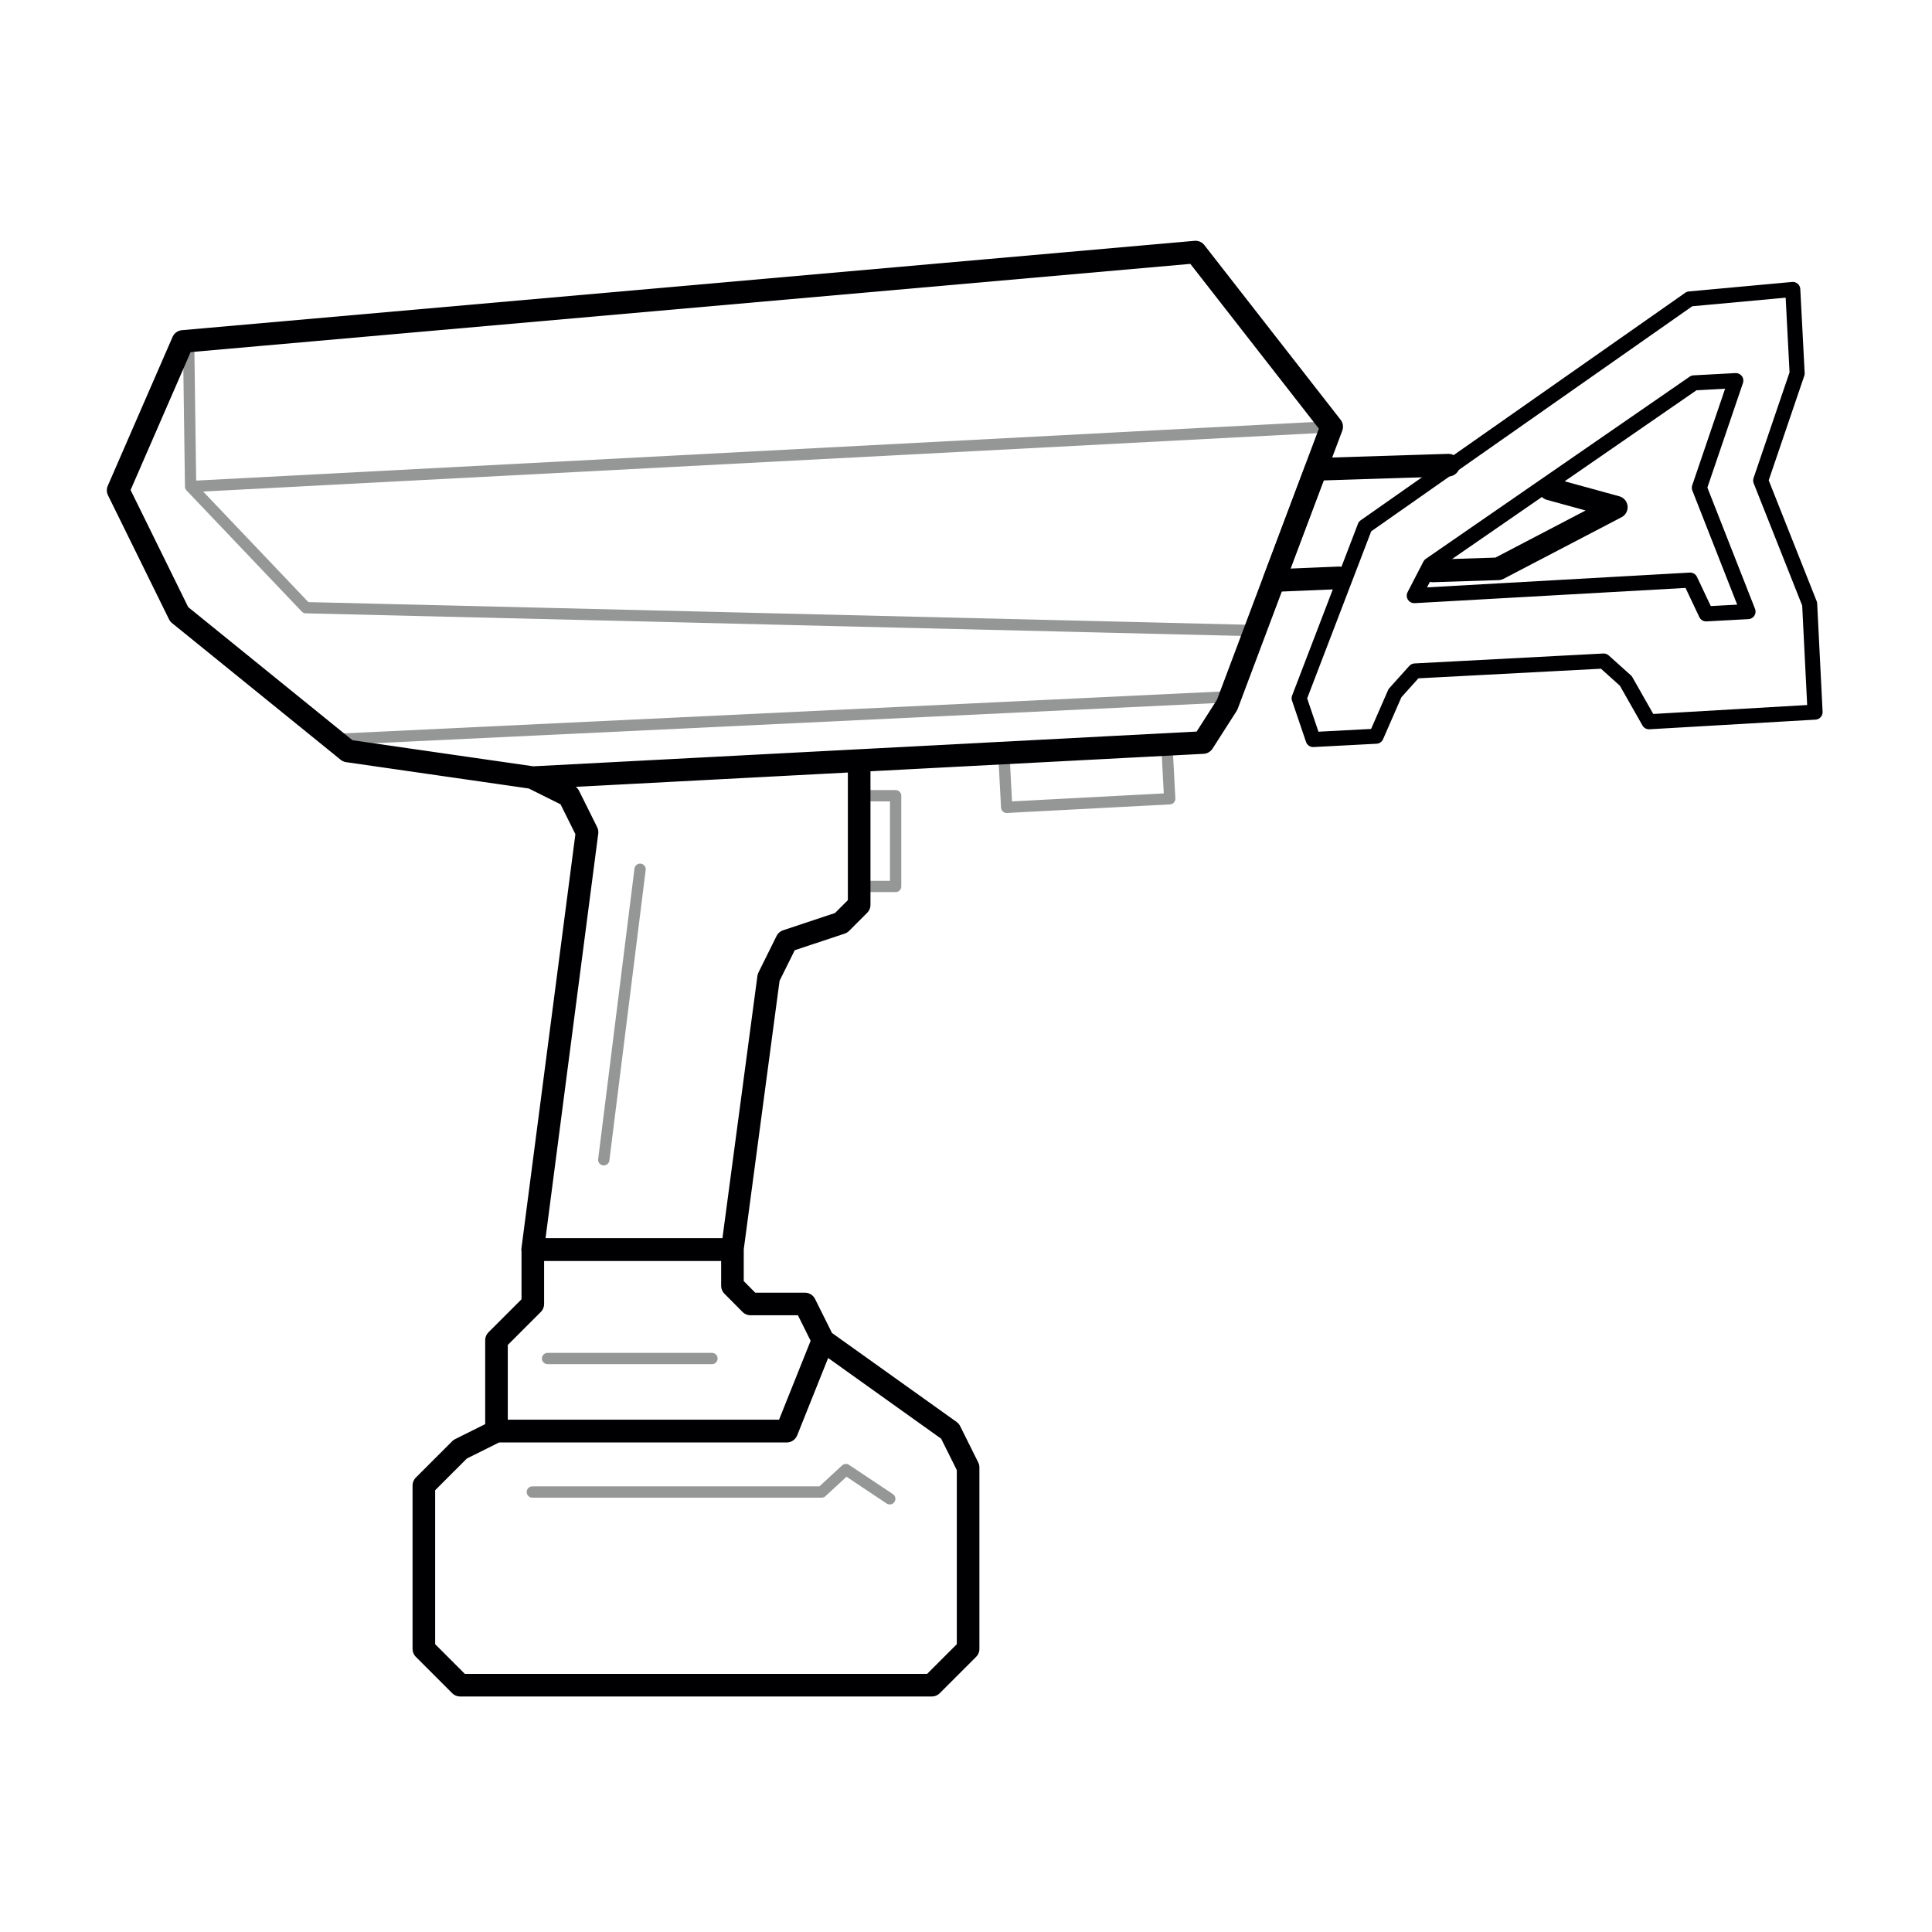 <?xml version="1.0" encoding="utf-8"?>
<!-- Generator: Adobe Illustrator 23.0.1, SVG Export Plug-In . SVG Version: 6.00 Build 0)  -->
<svg version="1.1" id="Слой_1" xmlns="http://www.w3.org/2000/svg" xmlns:xlink="http://www.w3.org/1999/xlink" x="0px" y="0px"
	 viewBox="0 0 128.22 128.22" style="enable-background:new 0 0 128.22 128.22;" xml:space="preserve">
<style type="text/css">
	
		.st0{fill-rule:evenodd;clip-rule:evenodd;fill:none;stroke:#959696;stroke-width:0.75;stroke-linecap:round;stroke-linejoin:round;stroke-miterlimit:22.926;}
	
		.st1{fill-rule:evenodd;clip-rule:evenodd;fill:none;stroke:#000003;stroke-width:1.5;stroke-linecap:round;stroke-linejoin:round;stroke-miterlimit:22.926;}
	
		.st2{fill-rule:evenodd;clip-rule:evenodd;fill:none;stroke:#000003;stroke-width:1;stroke-linecap:round;stroke-linejoin:round;stroke-miterlimit:22.926;}
</style>
<path class="st0" d="M57.03,52.81v6.02l2.41,0v-6.02L57.03,52.81L57.03,52.81z M36.34,90.16h10.91 M40.07,76.97l2.41-19.28
	 M81.65,46.24l-59.52,2.84 M66.62,49.97l0.19,3.61l10.82-0.57l-0.19-3.61L66.62,49.97L66.62,49.97z M12.65,32.29l75.74-3.97
	 M12.52,22.84l0.13,9.45l7.65,8.04l63,1.52 M35.33,99.02l19.2,0l1.61-1.49l2.91,1.94"/>
<path class="st1" d="M102.86,32.45l4.41,1.21l-7.83,4.09l-4.35,0.14 M96.13,30.87l-8.8,0.28l-2.78,7.38l4.31-0.18"/>
<path class="st2" d="M116.01,40.59l-2.78,0.15l-1.06-2.24l-18.31,1.03l1.05-2.03l17.51-12.09l2.78-0.15l-2.42,7.11L116.01,40.59
	L116.01,40.59z M116.85,31.89l2.42-7.11l-0.29-5.57l-6.85,0.63l-21.54,15.1l-4.37,11.4l0.93,2.74l4.18-0.22l1.25-2.86l1.32-1.47
	l12.53-0.66l1.47,1.32l1.54,2.71l11.02-0.64l-0.36-7.18L116.85,31.89z"/>
<path class="st1" d="M79.34,16.73l-67.2,5.93l-4.3,9.88l4.05,8.23l11.19,9.07l12.28,1.77l44.48-2.33l1.6-2.5l6.94-18.46L79.34,16.73
	L79.34,16.73z M52.21,62.45l3.61-1.2l1.2-1.2v-9.57l-21.67,1.14l2.41,1.2l1.2,2.41l-3.61,27.71H48.6l2.41-18.07L52.21,62.45
	L52.21,62.45z M35.36,82.93v3.61l-2.41,2.41v6.02l19.26,0l2.41-6.02l-1.2-2.41h-3.61l-1.2-1.21v-2.41H35.36L35.36,82.93z
	 M64.25,97.39l-1.2-2.41l-8.43-6.02l-2.41,6.02H32.95l-2.41,1.2l-2.41,2.41l0,10.84l2.41,2.41l31.3,0l2.41-2.41L64.25,97.39z"/>
</svg>

